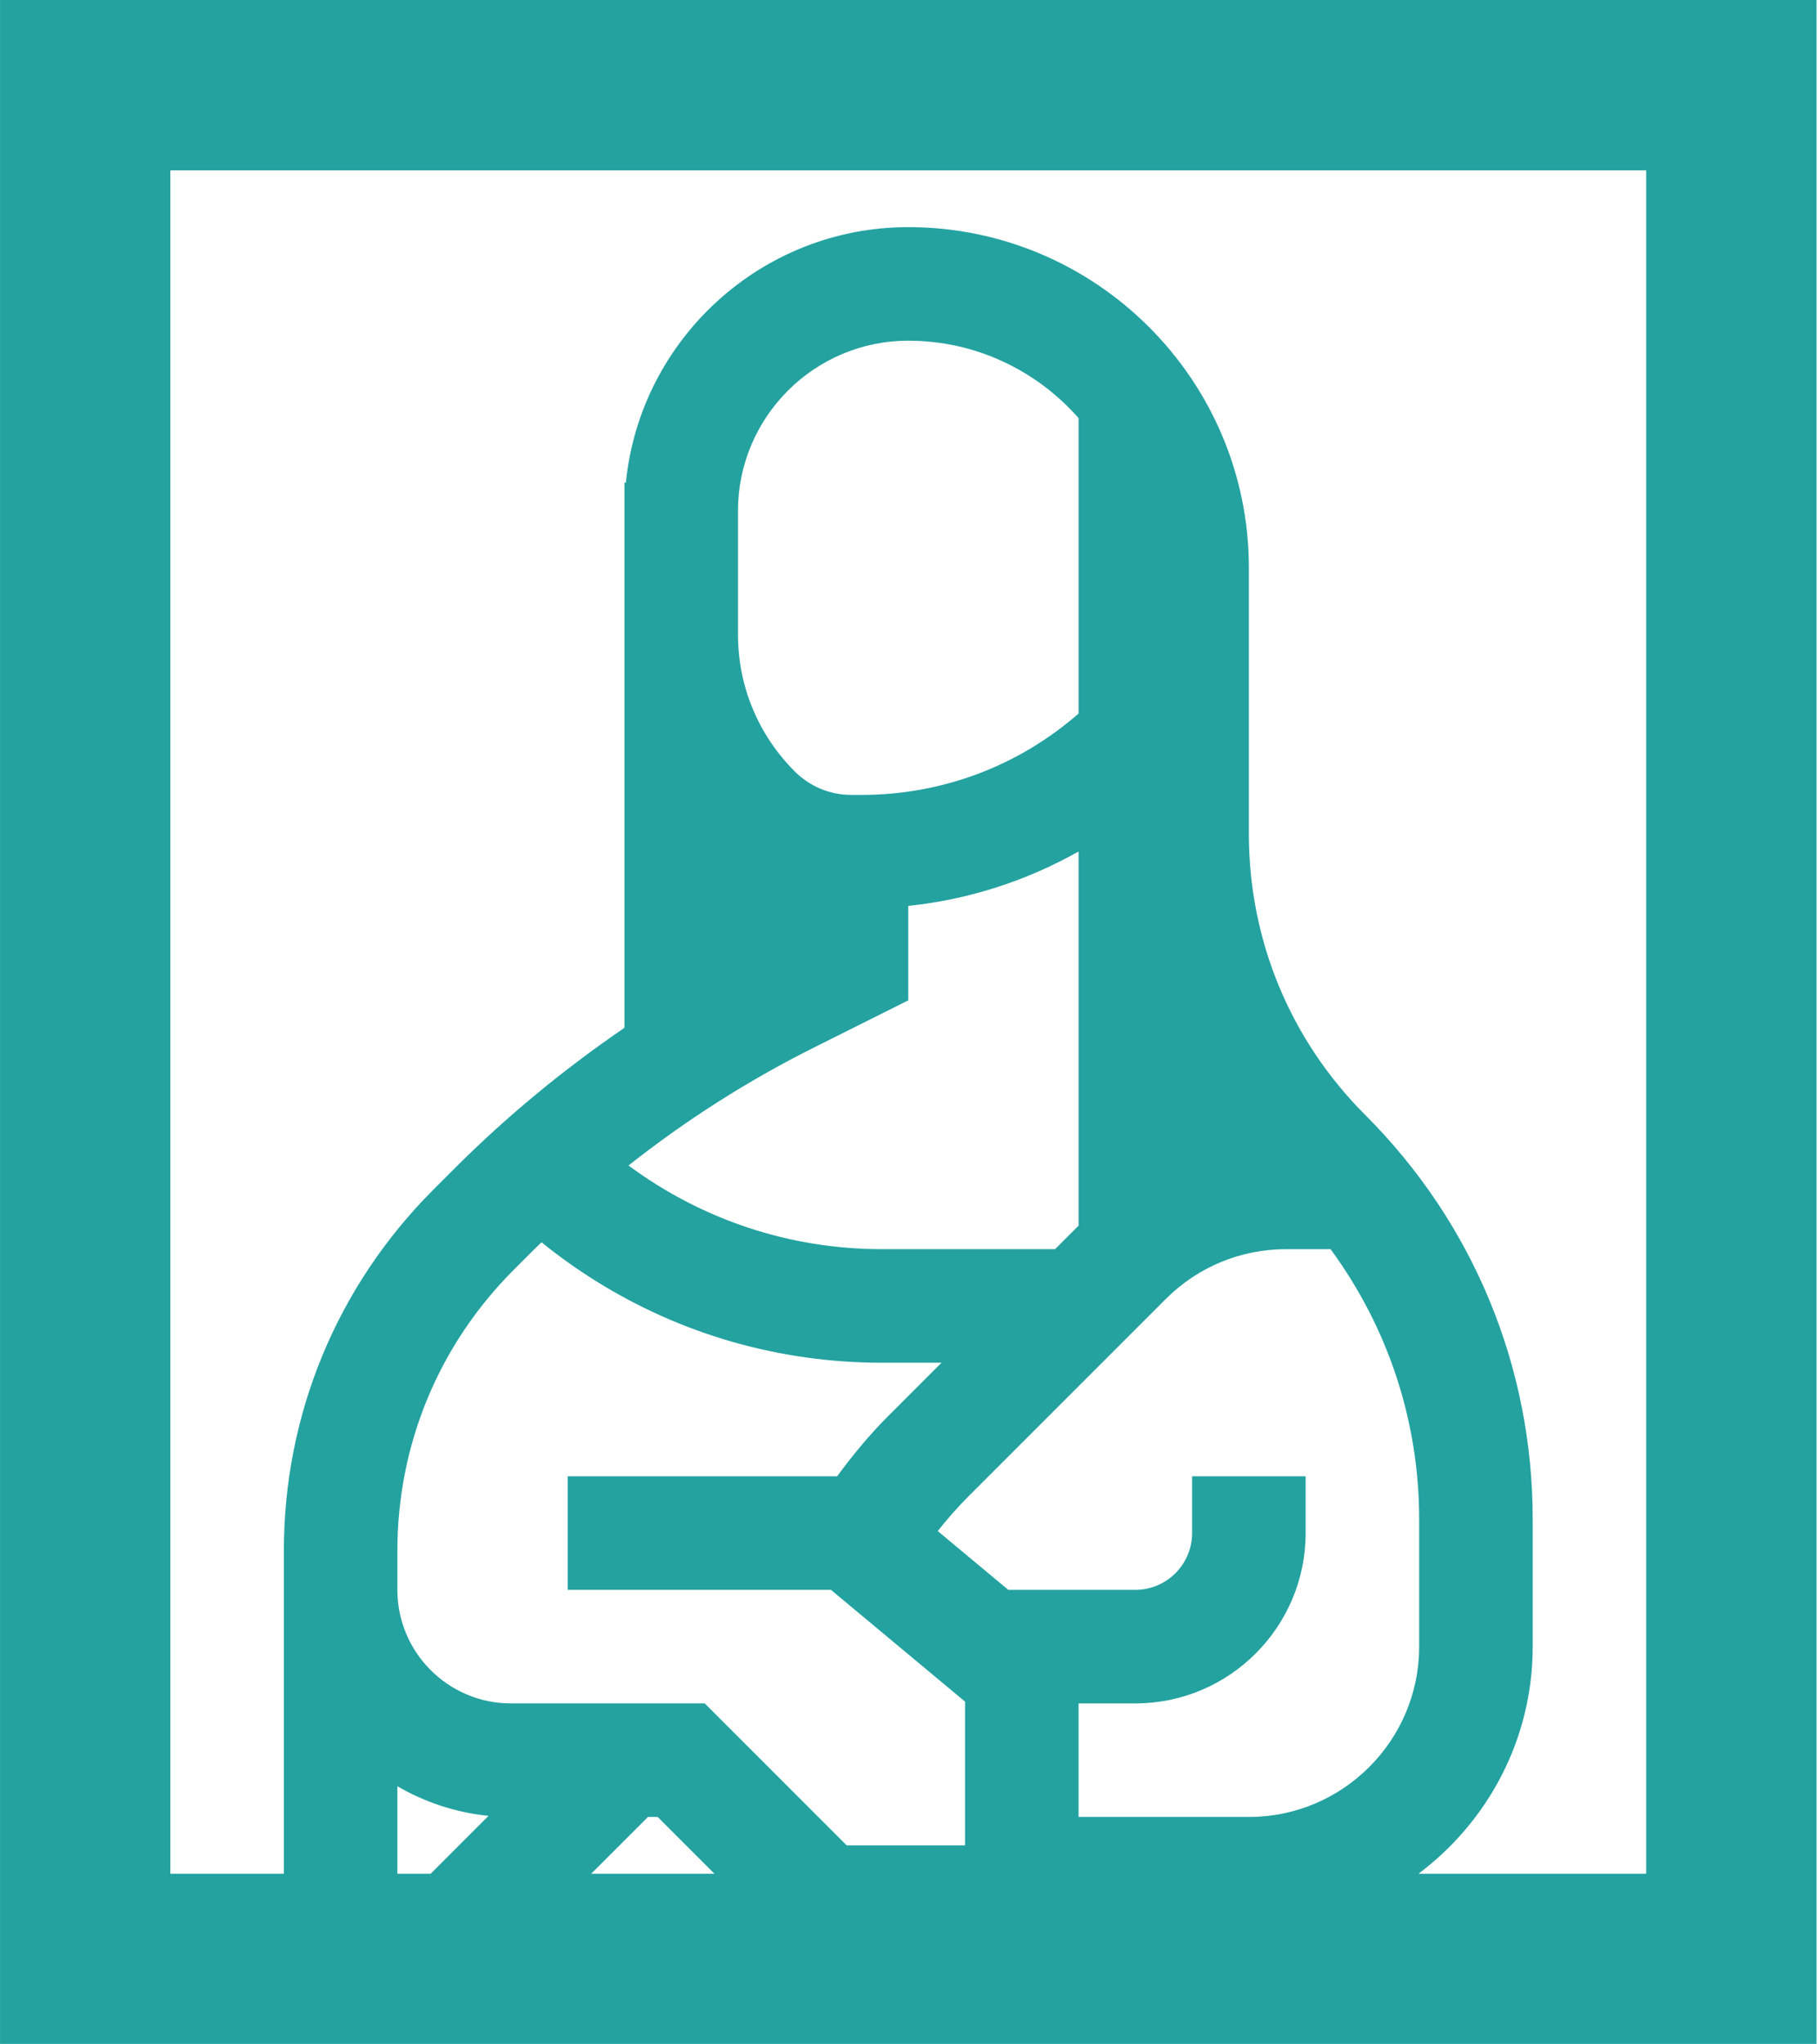 <?xml version="1.0" encoding="UTF-8" standalone="no"?>
<!DOCTYPE svg PUBLIC "-//W3C//DTD SVG 1.1//EN" "http://www.w3.org/Graphics/SVG/1.1/DTD/svg11.dtd">
<svg width="100%" height="100%" viewBox="0 0 334 375" version="1.1" xmlns="http://www.w3.org/2000/svg" xmlns:xlink="http://www.w3.org/1999/xlink" xml:space="preserve" style="fill-rule:evenodd;clip-rule:evenodd;stroke-linejoin:round;stroke-miterlimit:1.414;">
    <g transform="matrix(4.167,0,0,4.167,-41.667,-20.833)">
        <path d="M10,95L90,95L90,5L10,5L10,95ZM28.965,87.5L27.5,87.5L27.5,83.647C28.704,84.346 30.062,84.807 31.515,84.95L28.965,87.5ZM36.035,87.5L38.535,85L38.964,85L41.464,87.5L36.035,87.5ZM52.5,86.25L47.286,86.25L41.036,80L32.5,80C29.743,80 27.5,77.757 27.5,75L27.5,73.284C27.5,68.61 29.32,64.215 32.625,60.909L33.546,59.988C33.645,59.889 33.749,59.795 33.849,59.697C34.612,60.316 35.409,60.881 36.233,61.397C39.979,63.74 44.311,65 48.839,65L51.465,65L49.09,67.375C48.269,68.196 47.543,69.083 46.867,70L35,70L35,75L46.595,75L52.5,79.921L52.5,86.25ZM45.854,51.118L50,49.045L50,44.886C52.661,44.608 55.199,43.786 57.5,42.491L57.5,58.964L56.465,60L48.839,60C44.763,60 40.897,58.695 37.679,56.316C40.214,54.313 42.948,52.571 45.854,51.118ZM42.5,32.929L42.5,27.5C42.5,23.364 45.864,20 50,20C52.988,20 55.666,21.324 57.5,23.408L57.5,36.417C54.847,38.734 51.485,40 47.929,40L47.5,40C46.556,40 45.668,39.632 45,38.965C43.388,37.353 42.5,35.209 42.5,32.929ZM65,85L57.5,85L57.5,80L60,80C64.136,80 67.5,76.636 67.5,72.5L67.5,70L62.5,70L62.5,72.5C62.5,73.878 61.378,75 60,75L54.405,75L51.298,72.411C51.712,71.891 52.148,71.386 52.625,70.91L61.338,62.197C62.755,60.78 64.639,60 66.642,60L68.598,60C71.118,63.434 72.5,67.553 72.5,71.894L72.5,77.5C72.5,81.636 69.136,85 65,85ZM17.5,12.5L82.5,12.5L82.5,87.5L72.468,87.5C75.515,85.218 77.5,81.591 77.5,77.5L77.5,71.894C77.5,65.169 74.881,58.846 70.125,54.091C66.82,50.785 65,46.39 65,41.716L65,30C65,21.729 58.271,15 50,15C43.529,15 38.193,19.942 37.563,26.25L37.5,26.25L37.5,50.253C37.49,50.26 37.48,50.267 37.47,50.274C34.806,52.097 32.308,54.157 30.012,56.453L29.091,57.374C24.841,61.624 22.501,67.274 22.501,73.284L22.501,87.5L17.501,87.5L17.501,12.5L17.5,12.5Z" style="fill:rgb(35,162,160);fill-rule:nonzero;"/>
    </g>
</svg>
